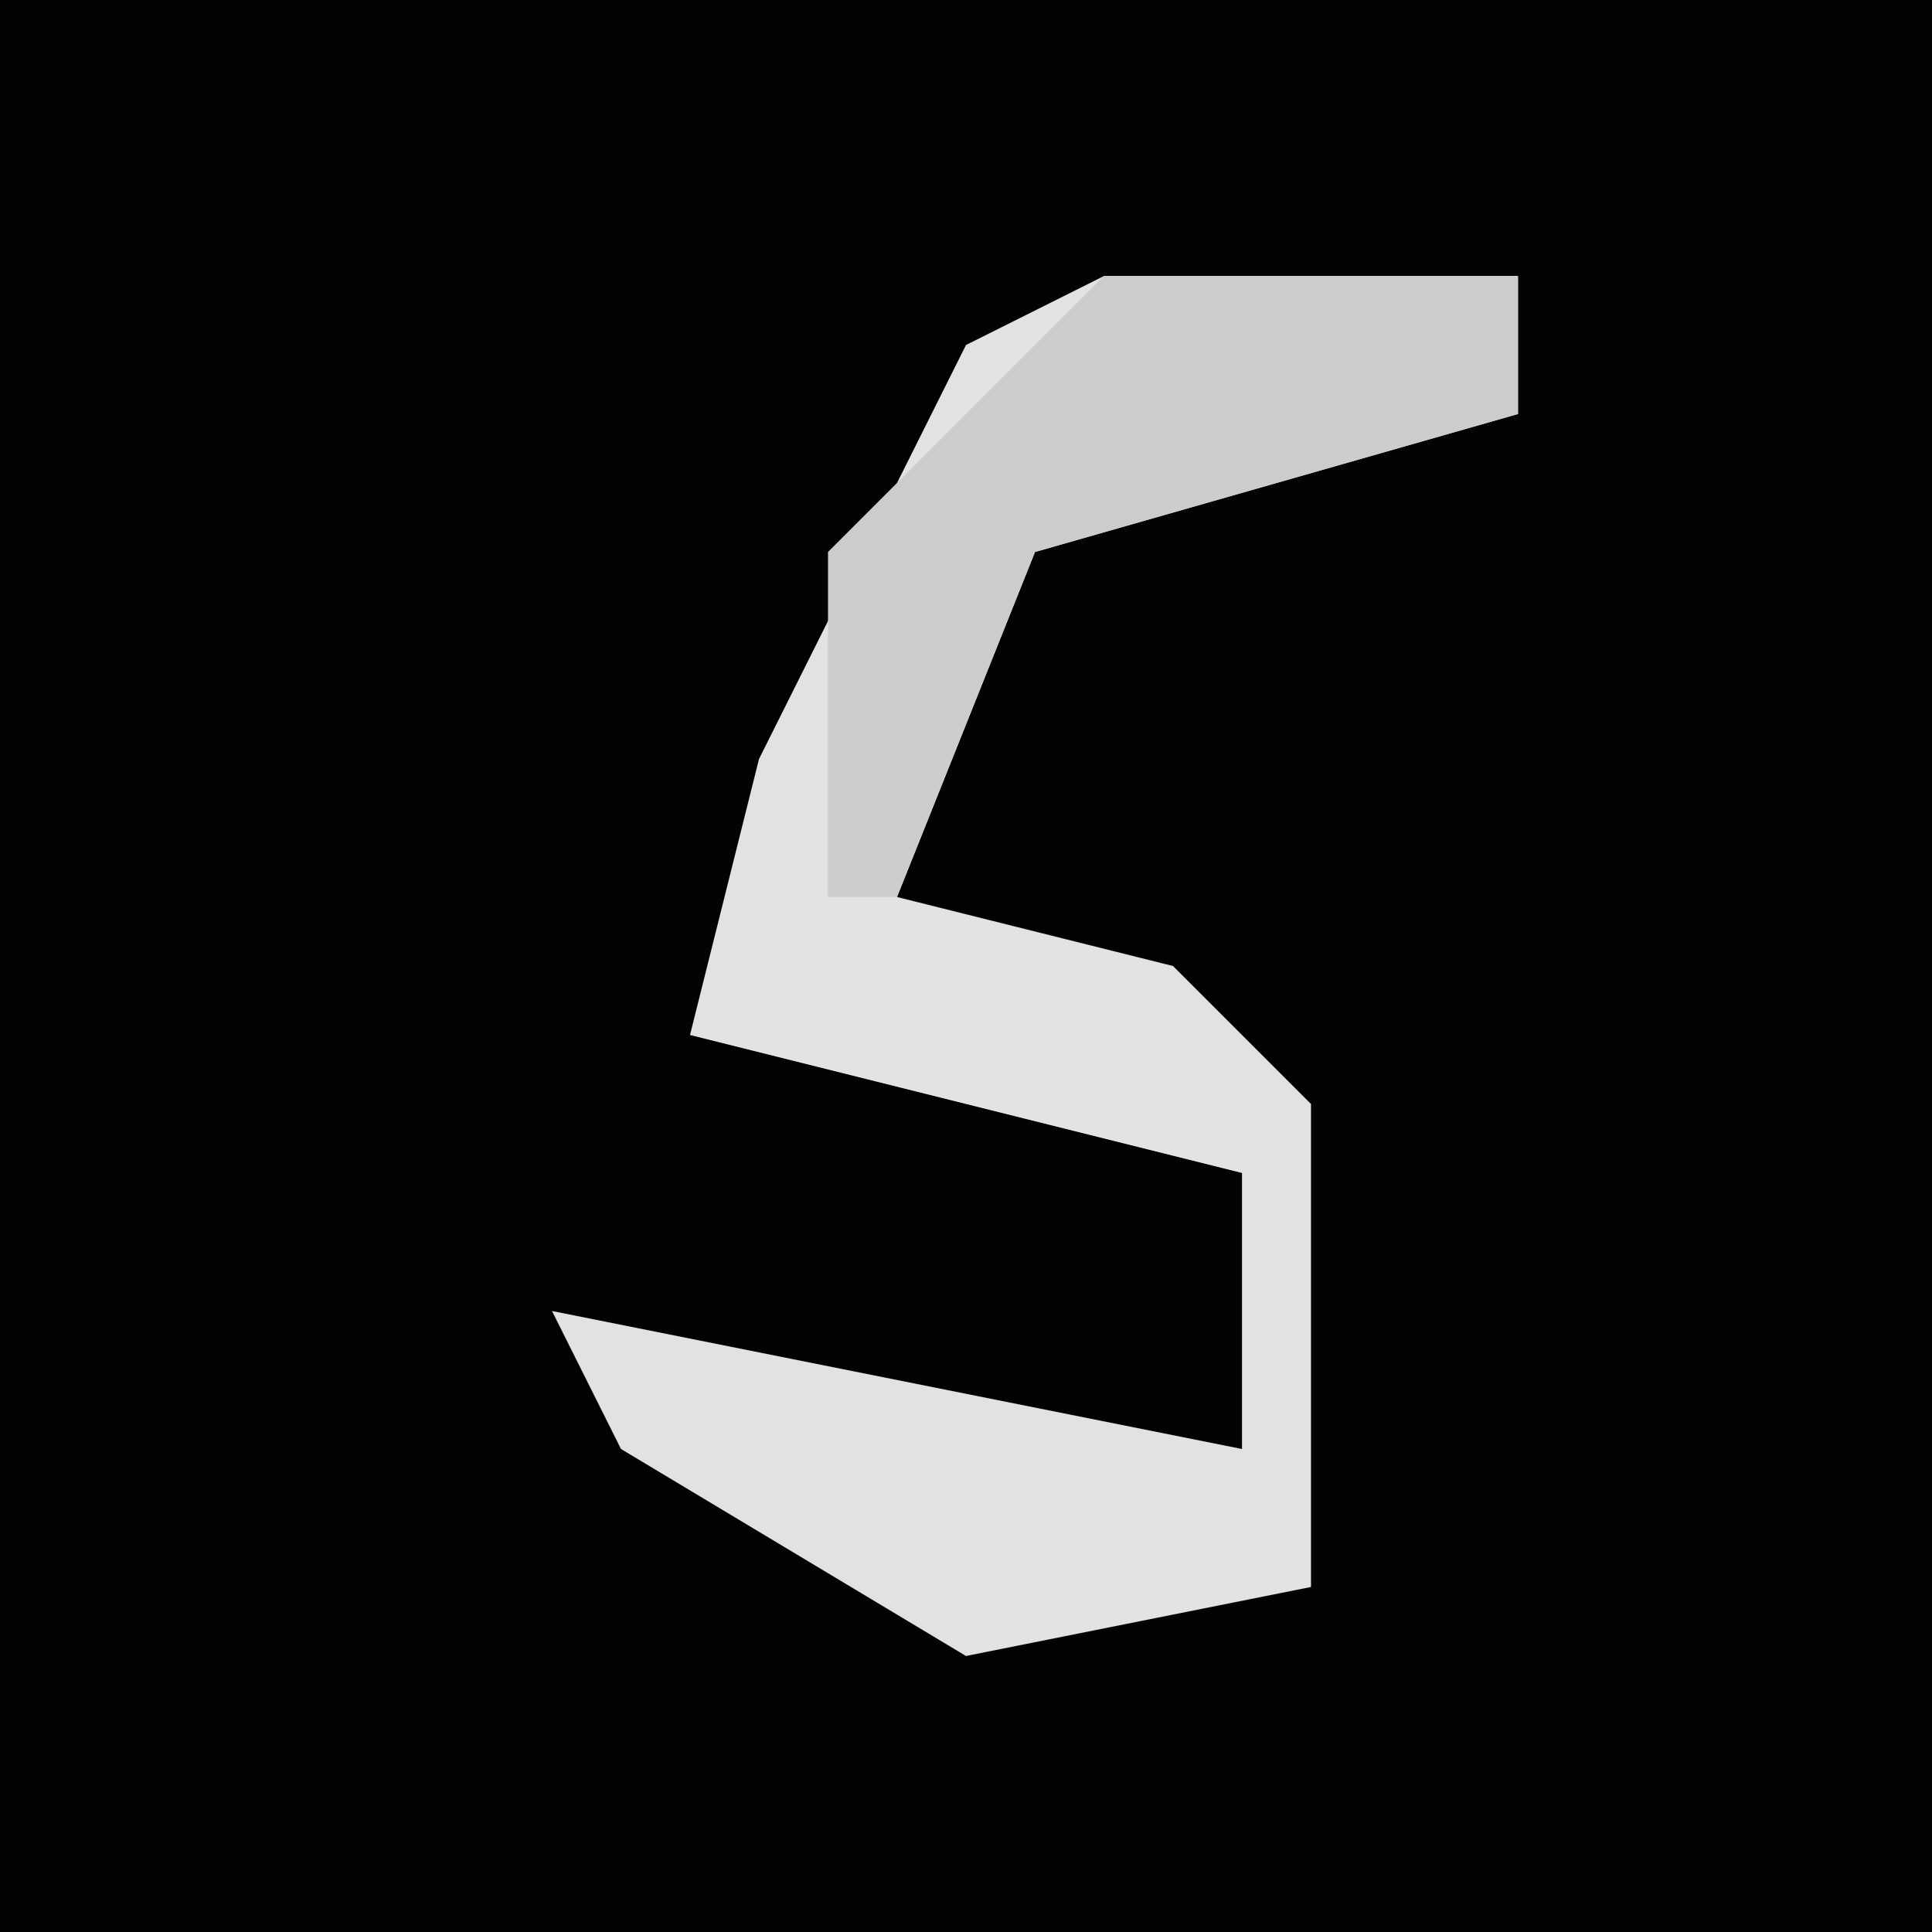 <?xml version="1.0" encoding="UTF-8"?>
<svg version="1.1" xmlns="http://www.w3.org/2000/svg" width="28" height="28">
<path d="M0,0 L28,0 L28,28 L0,28 Z " fill="#030303" transform="translate(0,0)"/>
<path d="M0,0 L6,0 L6,2 L-1,4 L-3,9 L1,10 L3,12 L3,19 L-2,20 L-7,17 L-8,15 L2,17 L2,13 L-6,11 L-5,7 L-2,1 Z " fill="#E2E2E2" transform="translate(16,4)"/>
<path d="M0,0 L6,0 L6,2 L-1,4 L-3,9 L-4,9 L-4,4 Z " fill="#CCCCCC" transform="translate(16,4)"/>
</svg>
